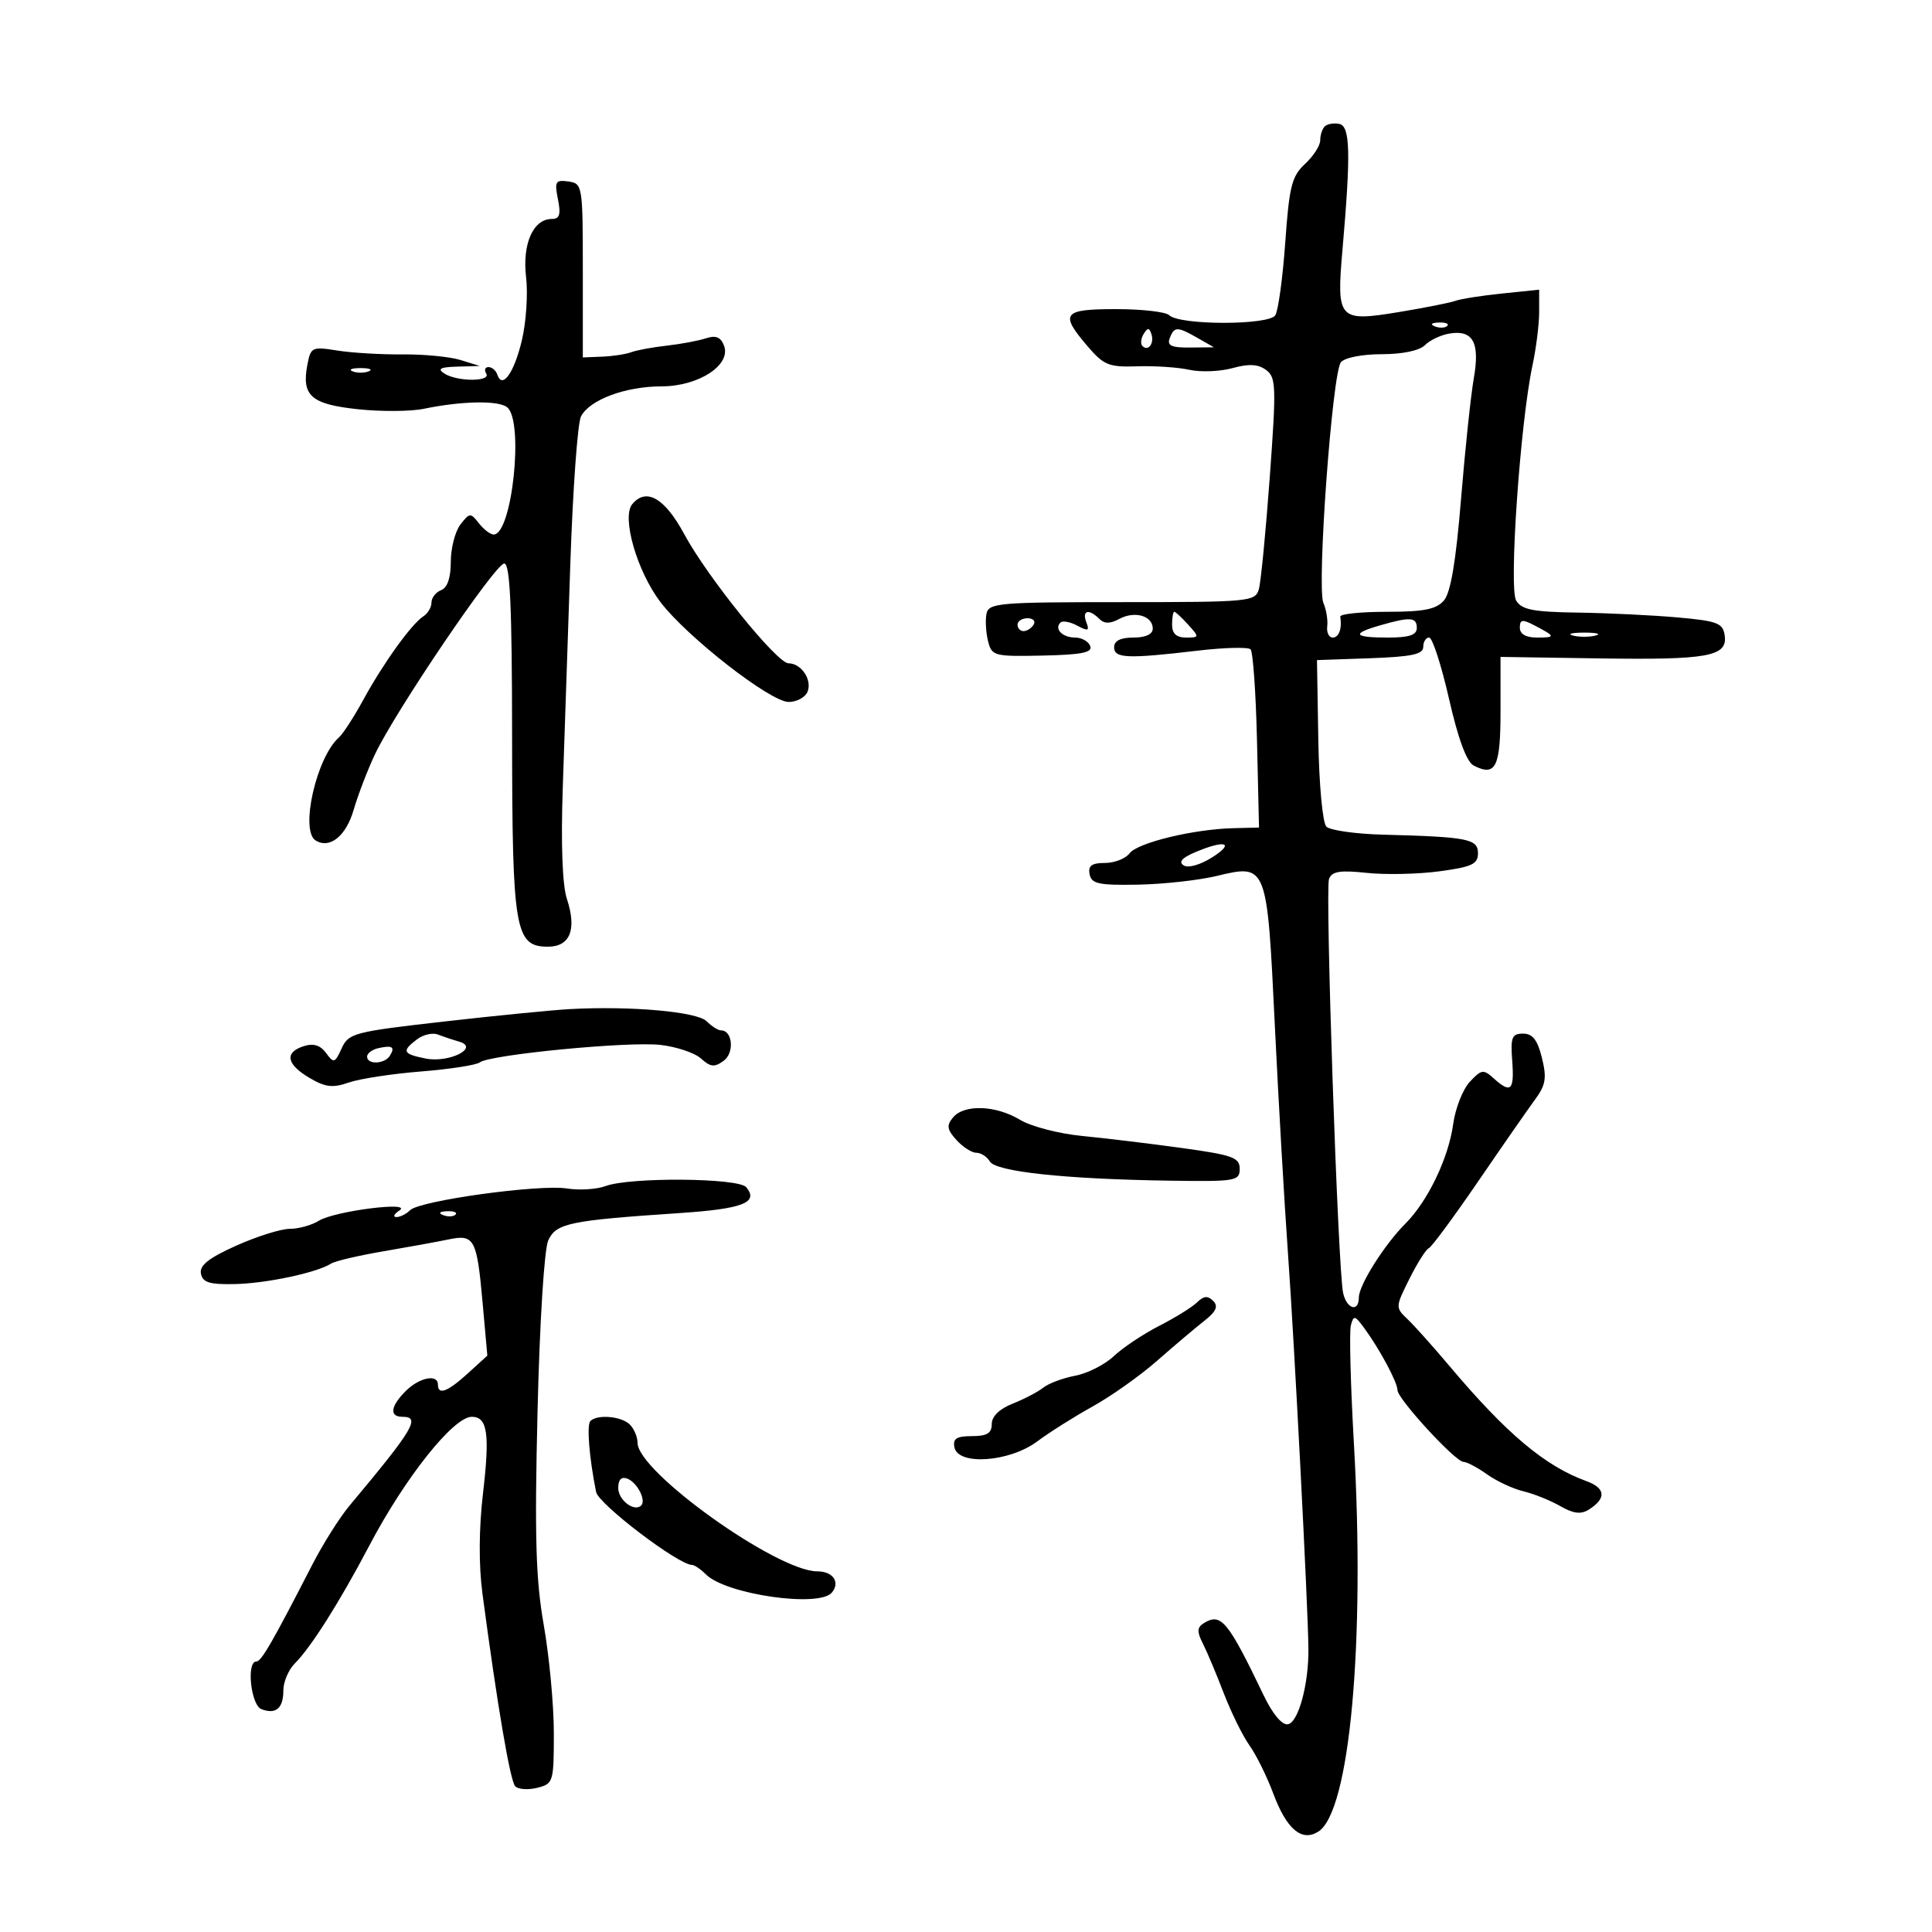 <svg xmlns="http://www.w3.org/2000/svg" width="300" height="300" viewBox="0 0 300 300" version="1.1">
	<path d="M 205.701 19.632 C 205.316 20.018, 205 20.994, 205 21.802 C 205 22.610, 203.939 24.254, 202.642 25.456 C 200.586 27.361, 200.192 28.924, 199.576 37.619 C 199.187 43.106, 198.491 48.205, 198.030 48.952 C 197.056 50.528, 183.139 50.521, 181.550 48.943 C 181.028 48.424, 177.315 48, 173.300 48 C 165.010 48, 164.506 48.659, 168.883 53.774 C 171.397 56.711, 172.191 57.031, 176.593 56.882 C 179.292 56.790, 182.933 57.034, 184.685 57.423 C 186.436 57.812, 189.447 57.694, 191.376 57.162 C 193.920 56.459, 195.350 56.536, 196.587 57.440 C 198.152 58.584, 198.199 59.951, 197.169 74.093 C 196.551 82.567, 195.788 90.400, 195.473 91.500 C 194.923 93.417, 194.042 93.500, 174.216 93.500 C 154.972 93.500, 153.507 93.627, 153.177 95.329 C 152.982 96.335, 153.094 98.240, 153.426 99.561 C 154.004 101.864, 154.360 101.958, 161.912 101.797 C 167.966 101.668, 169.678 101.324, 169.290 100.315 C 169.013 99.592, 167.961 99, 166.952 99 C 164.985 99, 163.668 97.665, 164.659 96.675 C 164.991 96.342, 166.172 96.557, 167.283 97.152 C 168.972 98.056, 169.202 97.968, 168.683 96.616 C 167.973 94.766, 169.078 94.478, 170.693 96.093 C 171.481 96.881, 172.351 96.882, 173.820 96.096 C 176.215 94.814, 179 95.627, 179 97.607 C 179 98.488, 177.898 99, 176 99 C 174 99, 173 99.500, 173 100.500 C 173 102.235, 175.038 102.319, 186 101.032 C 190.125 100.547, 193.808 100.454, 194.185 100.825 C 194.562 101.196, 195.012 107.575, 195.185 115 L 195.500 128.500 191.500 128.601 C 185.293 128.758, 176.619 130.863, 175.390 132.511 C 174.779 133.330, 173.059 134, 171.566 134 C 169.520 134, 168.937 134.430, 169.192 135.750 C 169.479 137.237, 170.604 137.480, 176.684 137.369 C 180.619 137.297, 186.114 136.692, 188.896 136.025 C 196.752 134.140, 196.742 134.115, 197.950 159.138 C 198.518 170.887, 199.434 186.800, 199.987 194.500 C 200.985 208.402, 203.102 249.296, 203.171 256 C 203.228 261.519, 201.617 267.452, 199.985 267.740 C 199.073 267.900, 197.620 266.167, 196.221 263.250 C 190.680 251.698, 189.602 250.392, 186.956 252.027 C 185.871 252.698, 185.833 253.343, 186.769 255.185 C 187.416 256.458, 188.881 259.938, 190.024 262.918 C 191.168 265.898, 192.963 269.544, 194.014 271.020 C 195.066 272.496, 196.730 275.861, 197.713 278.497 C 199.783 284.047, 202.134 286.036, 204.707 284.413 C 209.598 281.328, 211.998 255.093, 210.228 224.052 C 209.713 215.006, 209.502 206.798, 209.759 205.812 C 210.184 204.189, 210.382 204.231, 211.864 206.260 C 214.272 209.556, 217 214.655, 217 215.857 C 217 217.212, 226 227, 227.245 227 C 227.765 227, 229.413 227.870, 230.907 228.934 C 232.400 229.997, 234.945 231.183, 236.561 231.569 C 238.177 231.956, 240.748 232.989, 242.274 233.866 C 244.319 235.041, 245.486 235.183, 246.714 234.408 C 249.467 232.672, 249.328 231.072, 246.331 229.986 C 239.887 227.648, 233.915 222.621, 225 212.030 C 222.525 209.090, 219.631 205.858, 218.569 204.849 C 216.663 203.038, 216.666 202.958, 218.853 198.579 C 220.072 196.140, 221.424 193.999, 221.859 193.822 C 222.295 193.645, 225.728 189, 229.490 183.500 C 233.252 178, 237.237 172.268, 238.344 170.762 C 240.024 168.479, 240.204 167.398, 239.429 164.262 C 238.741 161.476, 237.981 160.500, 236.500 160.500 C 234.764 160.500, 234.542 161.061, 234.817 164.750 C 235.161 169.345, 234.607 169.859, 231.928 167.435 C 230.349 166.006, 230.028 166.054, 228.229 167.985 C 227.145 169.148, 225.983 172.104, 225.648 174.553 C 224.925 179.827, 221.714 186.515, 218.233 190 C 214.959 193.277, 211 199.561, 211 201.480 C 211 203.839, 209.096 203.270, 208.555 200.750 C 207.753 197.010, 205.749 138.096, 206.369 136.479 C 206.822 135.300, 208.081 135.097, 212.223 135.540 C 215.125 135.850, 220.200 135.741, 223.500 135.298 C 228.560 134.618, 229.500 134.179, 229.500 132.496 C 229.500 130.256, 227.953 129.953, 214.751 129.606 C 210.490 129.494, 206.533 128.933, 205.960 128.360 C 205.372 127.772, 204.826 121.895, 204.708 114.908 L 204.500 102.500 212.750 102.210 C 219.182 101.983, 221 101.598, 221 100.460 C 221 99.657, 221.413 99, 221.918 99 C 222.423 99, 223.811 103.279, 225.002 108.510 C 226.425 114.755, 227.741 118.313, 228.834 118.875 C 232.262 120.634, 233 119.135, 233 110.419 L 233 102.005 248.250 102.234 C 265.266 102.491, 268.275 101.941, 267.808 98.664 C 267.536 96.753, 266.682 96.427, 260.500 95.874 C 256.650 95.530, 249.671 95.193, 244.991 95.124 C 238.041 95.023, 236.288 94.679, 235.426 93.250 C 234.274 91.340, 236.065 65.588, 237.966 56.723 C 238.535 54.071, 239 50.345, 239 48.442 L 239 44.983 233.250 45.575 C 230.088 45.900, 226.825 46.412, 226 46.712 C 225.175 47.012, 221.228 47.796, 217.228 48.455 C 207.821 50.005, 207.511 49.661, 208.462 38.743 C 209.772 23.711, 209.663 19.570, 207.951 19.235 C 207.099 19.068, 206.087 19.246, 205.701 19.632 M 86.636 30.932 C 87.113 33.313, 86.899 34, 85.682 34 C 82.793 34, 81.079 37.873, 81.689 43.022 C 81.999 45.639, 81.700 50.080, 81.026 52.893 C 79.816 57.935, 77.991 60.473, 77.226 58.177 C 77.010 57.530, 76.394 57, 75.858 57 C 75.321 57, 75.160 57.450, 75.500 58 C 76.297 59.290, 70.996 59.290, 69 58 C 67.866 57.267, 68.355 57.006, 71 56.929 L 74.500 56.828 71.500 55.900 C 69.850 55.390, 65.800 54.999, 62.500 55.031 C 59.200 55.063, 54.650 54.794, 52.388 54.432 C 48.460 53.803, 48.252 53.901, 47.731 56.626 C 46.809 61.449, 48.297 62.766, 55.545 63.542 C 59.154 63.928, 63.770 63.900, 65.803 63.479 C 71.705 62.256, 77.397 62.151, 78.750 63.239 C 81.390 65.363, 79.524 83, 76.659 83 C 76.143 83, 75.108 82.212, 74.360 81.250 C 73.072 79.593, 72.920 79.603, 71.500 81.441 C 70.675 82.509, 70 85.110, 70 87.223 C 70 89.714, 69.473 91.265, 68.500 91.638 C 67.675 91.955, 67 92.818, 67 93.557 C 67 94.296, 66.435 95.260, 65.744 95.700 C 63.924 96.860, 59.542 102.942, 56.453 108.598 C 54.981 111.294, 53.264 113.950, 52.638 114.500 C 49.137 117.577, 46.550 128.986, 49.009 130.506 C 51.210 131.866, 53.733 129.830, 54.923 125.731 C 55.599 123.404, 57.093 119.516, 58.242 117.090 C 61.420 110.387, 76.933 87.500, 78.298 87.500 C 79.204 87.500, 79.505 94.153, 79.518 114.500 C 79.539 144.493, 79.969 147, 85.093 147 C 88.530 147, 89.591 144.322, 88.030 139.590 C 87.323 137.449, 87.087 131.138, 87.385 122.356 C 87.644 114.735, 88.174 99.050, 88.562 87.500 C 88.950 75.950, 89.694 65.674, 90.214 64.665 C 91.551 62.075, 97.104 60.001, 102.718 59.995 C 108.489 59.989, 113.578 56.670, 112.424 53.664 C 111.915 52.336, 111.149 52.028, 109.612 52.533 C 108.450 52.915, 105.700 53.429, 103.500 53.677 C 101.300 53.924, 98.825 54.383, 98 54.695 C 97.175 55.008, 95.150 55.317, 93.500 55.382 L 90.500 55.500 90.500 42 C 90.500 28.782, 90.453 28.493, 88.261 28.182 C 86.255 27.897, 86.086 28.182, 86.636 30.932 M 222.813 50.683 C 223.534 50.972, 224.397 50.936, 224.729 50.604 C 225.061 50.272, 224.471 50.036, 223.417 50.079 C 222.252 50.127, 222.015 50.364, 222.813 50.683 M 177.583 51.866 C 177.152 52.563, 177.070 53.403, 177.400 53.733 C 178.295 54.628, 179.271 53.312, 178.787 51.862 C 178.449 50.846, 178.213 50.846, 177.583 51.866 M 181.638 52.500 C 181.189 53.671, 181.879 53.992, 184.781 53.965 L 188.500 53.929 186 52.500 C 182.807 50.675, 182.339 50.675, 181.638 52.500 M 225.088 51.789 C 223.761 52.005, 222.041 52.816, 221.266 53.591 C 220.408 54.449, 217.782 55, 214.551 55 C 211.522 55, 208.803 55.536, 208.216 56.250 C 206.867 57.888, 204.444 91.178, 205.496 93.618 C 205.942 94.653, 206.210 96.287, 206.091 97.250 C 205.972 98.213, 206.353 99, 206.937 99 C 207.911 99, 208.413 97.619, 208.118 95.750 C 208.053 95.338, 211.305 95, 215.345 95 C 221.096 95, 223.019 94.620, 224.206 93.250 C 225.258 92.035, 226.072 87.221, 226.868 77.500 C 227.498 69.800, 228.391 61.353, 228.852 58.729 C 229.823 53.197, 228.737 51.195, 225.088 51.789 M 54.750 57.662 C 55.438 57.940, 56.563 57.940, 57.250 57.662 C 57.938 57.385, 57.375 57.158, 56 57.158 C 54.625 57.158, 54.063 57.385, 54.750 57.662 M 98.176 78.287 C 96.495 80.314, 98.910 88.703, 102.554 93.491 C 106.676 98.907, 119.629 109, 122.459 109 C 123.739 109, 125.067 108.268, 125.410 107.373 C 126.120 105.524, 124.407 103, 122.442 103 C 120.650 103, 109.843 89.613, 106.242 82.933 C 103.220 77.328, 100.346 75.673, 98.176 78.287 M 182 97 C 182 98.381, 182.667 99, 184.155 99 C 186.247 99, 186.257 98.941, 184.500 97 C 183.505 95.900, 182.535 95, 182.345 95 C 182.155 95, 182 95.900, 182 97 M 158 97 C 158 97.550, 158.423 98, 158.941 98 C 159.459 98, 160.160 97.550, 160.500 97 C 160.840 96.450, 160.416 96, 159.559 96 C 158.702 96, 158 96.450, 158 97 M 214.250 97.119 C 209.785 98.408, 210.178 99, 215.500 99 C 218.833 99, 220 98.611, 220 97.500 C 220 95.822, 218.976 95.754, 214.250 97.119 M 236 97.465 C 236 98.461, 236.936 99, 238.667 99 C 241.598 99, 241.559 98.822, 238.250 97.100 C 236.385 96.130, 236 96.193, 236 97.465 M 244.250 98.689 C 245.213 98.941, 246.787 98.941, 247.750 98.689 C 248.713 98.438, 247.925 98.232, 246 98.232 C 244.075 98.232, 243.287 98.438, 244.250 98.689 M 185.537 132.354 C 183.509 133.219, 182.966 133.861, 183.818 134.387 C 184.530 134.828, 186.439 134.275, 188.281 133.095 C 191.834 130.820, 190.181 130.373, 185.537 132.354 M 88.500 156.692 C 85.750 156.843, 76.904 157.717, 68.841 158.635 C 54.942 160.218, 54.124 160.433, 53.051 162.788 C 51.999 165.096, 51.828 165.147, 50.633 163.513 C 49.743 162.296, 48.679 161.967, 47.174 162.445 C 44.139 163.408, 44.465 165.253, 48.044 167.367 C 50.519 168.829, 51.661 168.965, 54.152 168.097 C 55.837 167.509, 60.880 166.737, 65.358 166.380 C 69.836 166.022, 73.950 165.387, 74.500 164.967 C 76.080 163.763, 97.523 161.686, 102.543 162.252 C 105.039 162.533, 107.882 163.488, 108.860 164.374 C 110.327 165.701, 110.944 165.761, 112.374 164.716 C 114.067 163.478, 113.764 160, 111.964 160 C 111.513 160, 110.501 159.358, 109.716 158.573 C 108.235 157.092, 97.912 156.177, 88.500 156.692 M 64.750 161.388 C 62.336 163.226, 62.529 163.656, 66.091 164.368 C 69.740 165.098, 74.540 162.673, 71.291 161.741 C 70.306 161.458, 68.825 160.964, 68 160.642 C 67.175 160.320, 65.713 160.656, 64.750 161.388 M 58.750 162.757 C 57.788 162.971, 57 163.564, 57 164.073 C 57 165.351, 59.732 165.243, 60.541 163.933 C 61.384 162.569, 60.932 162.272, 58.750 162.757 M 147.984 173.519 C 146.953 174.762, 147.050 175.397, 148.517 177.019 C 149.503 178.108, 150.893 179, 151.605 179 C 152.318 179, 153.260 179.608, 153.700 180.351 C 154.639 181.937, 165.370 183.088, 181.500 183.333 C 191.889 183.491, 192.500 183.389, 192.500 181.500 C 192.500 179.740, 191.420 179.351, 183.500 178.259 C 178.550 177.576, 171.575 176.734, 168 176.387 C 164.425 176.041, 160.097 174.912, 158.382 173.878 C 154.618 171.611, 149.709 171.441, 147.984 173.519 M 94.027 184.175 C 92.667 184.684, 89.967 184.852, 88.027 184.547 C 83.688 183.867, 65.170 186.430, 63.683 187.917 C 63.087 188.513, 62.127 188.993, 61.550 188.985 C 60.972 188.976, 61.175 188.523, 62 187.978 C 64.269 186.479, 51.932 188.042, 49.500 189.563 C 48.400 190.250, 46.375 190.813, 45 190.813 C 43.625 190.813, 39.881 191.989, 36.680 193.425 C 32.396 195.347, 30.950 196.494, 31.200 197.768 C 31.472 199.152, 32.540 199.478, 36.520 199.389 C 41.414 199.280, 49.275 197.601, 51.413 196.208 C 52.011 195.819, 55.650 194.964, 59.500 194.308 C 63.350 193.652, 67.909 192.821, 69.632 192.462 C 73.666 191.619, 74.048 192.328, 74.942 202.325 L 75.673 210.500 72.656 213.250 C 69.503 216.124, 68 216.689, 68 215 C 68 213.312, 65.111 213.889, 63 216 C 60.626 218.374, 60.422 220, 62.500 220 C 65.361 220, 64.228 221.899, 54.266 233.806 C 52.745 235.624, 50.150 239.737, 48.500 242.946 C 42.228 255.144, 40.577 258, 39.801 258 C 38.231 258, 38.953 264.768, 40.590 265.396 C 42.840 266.259, 44 265.267, 44 262.480 C 44 261.159, 44.805 259.273, 45.789 258.289 C 48.311 255.768, 52.737 248.764, 57.347 240 C 62.906 229.431, 70.409 220, 73.258 220 C 75.698 220, 76.084 222.622, 75.003 231.853 C 74.355 237.387, 74.325 243.020, 74.920 247.500 C 77.213 264.767, 79.221 276.569, 80.004 277.377 C 80.471 277.859, 82.012 277.963, 83.427 277.608 C 85.918 276.983, 86 276.711, 86 269.112 C 86 264.794, 85.299 257.266, 84.443 252.381 C 83.192 245.245, 83 238.734, 83.467 219.244 C 83.802 205.271, 84.508 193.979, 85.133 192.608 C 86.348 189.941, 88.419 189.510, 105.500 188.368 C 115.359 187.709, 117.859 186.741, 115.874 184.349 C 114.666 182.893, 97.810 182.759, 94.027 184.175 M 68.813 188.683 C 69.534 188.972, 70.397 188.936, 70.729 188.604 C 71.061 188.272, 70.471 188.036, 69.417 188.079 C 68.252 188.127, 68.015 188.364, 68.813 188.683 M 185.886 202.225 C 185.124 202.969, 182.475 204.614, 180 205.879 C 177.525 207.144, 174.359 209.256, 172.964 210.572 C 171.569 211.888, 168.869 213.259, 166.964 213.619 C 165.059 213.980, 162.825 214.814, 162 215.473 C 161.175 216.131, 159.037 217.249, 157.250 217.957 C 155.193 218.771, 154 219.932, 154 221.121 C 154 222.552, 153.267 223, 150.927 223 C 148.532 223, 147.931 223.387, 148.205 224.750 C 148.780 227.605, 156.763 227.031, 161.055 223.827 C 162.950 222.412, 166.837 219.960, 169.694 218.377 C 172.551 216.795, 177.051 213.602, 179.694 211.281 C 182.337 208.961, 185.625 206.180, 187 205.102 C 188.846 203.655, 189.209 202.845, 188.386 202.007 C 187.555 201.161, 186.918 201.216, 185.886 202.225 M 91.679 220.654 C 91.080 221.253, 91.486 226.314, 92.563 231.673 C 92.943 233.563, 105.350 243, 107.456 243 C 107.834 243, 108.806 243.663, 109.616 244.474 C 112.726 247.583, 127.198 249.671, 129.170 247.295 C 130.506 245.686, 129.352 244, 126.916 244 C 120.645 244, 99 228.530, 99 224.048 C 99 223.142, 98.460 221.860, 97.800 221.200 C 96.513 219.913, 92.755 219.578, 91.679 220.654 M 96 231.063 C 96 232.935, 98.502 234.831, 99.567 233.767 C 100.369 232.965, 98.938 230.190, 97.423 229.609 C 96.485 229.249, 96 229.744, 96 231.063" stroke="none" fill="black" fill-rule="evenodd"/>
</svg>